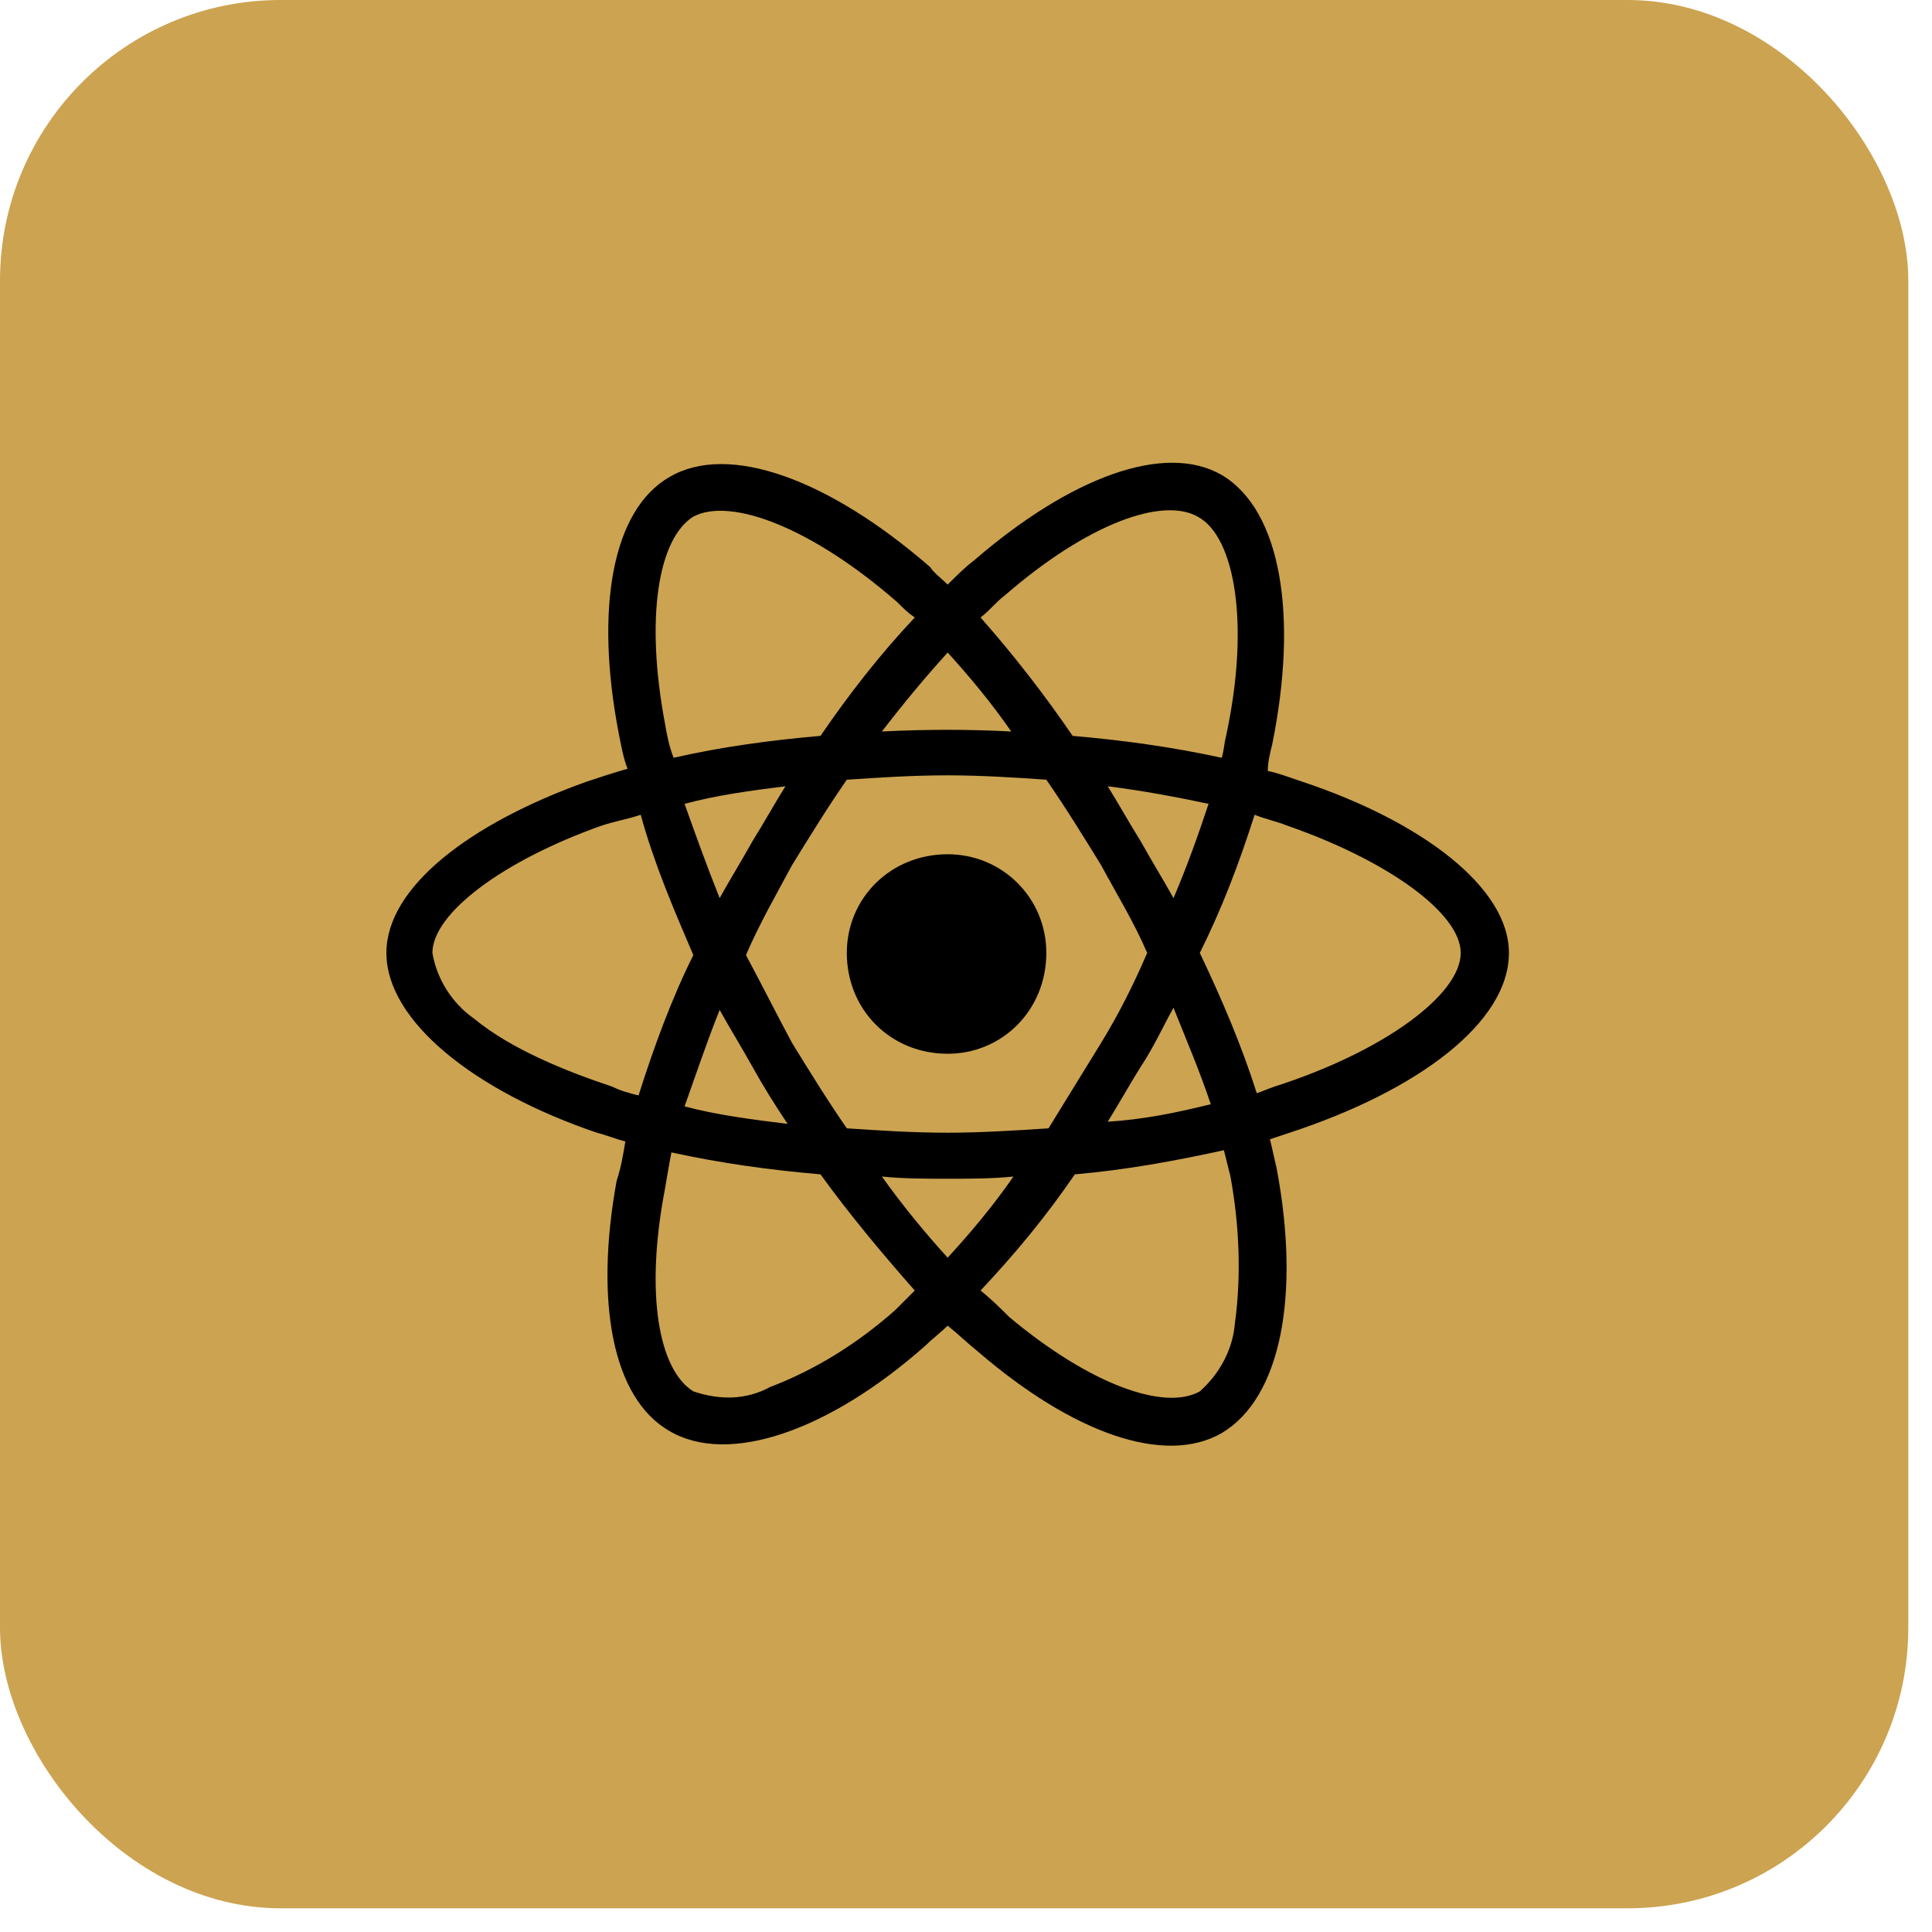 <svg width="45" height="45" viewBox="0 0 45 45" fill="none" xmlns="http://www.w3.org/2000/svg">
<rect width="44.448" height="44.448" rx="6.536" fill="#CCA351"/>
<path d="M30.346 18.212C33.103 19.131 35.146 20.663 35.146 22.195C35.146 23.829 33.001 25.412 30.039 26.383C29.886 26.434 29.733 26.485 29.58 26.536C29.631 26.74 29.682 26.995 29.733 27.2C30.295 30.162 29.835 32.562 28.456 33.379C27.128 34.145 24.984 33.379 22.788 31.489C22.533 31.285 22.328 31.081 22.073 30.877C21.92 31.03 21.715 31.183 21.562 31.336C19.315 33.328 16.966 34.145 15.588 33.328C14.26 32.562 13.851 30.315 14.362 27.506C14.464 27.2 14.515 26.893 14.566 26.587C14.362 26.536 14.107 26.434 13.902 26.383C11.043 25.412 9 23.778 9 22.195C9 20.663 10.941 19.182 13.647 18.212C13.953 18.11 14.26 18.008 14.617 17.906C14.515 17.65 14.464 17.344 14.413 17.089C13.851 14.178 14.26 11.88 15.588 11.114C16.966 10.297 19.315 11.165 21.665 13.208C21.767 13.361 21.92 13.463 22.073 13.616C22.277 13.412 22.482 13.208 22.686 13.054C24.933 11.114 27.128 10.297 28.456 11.063C29.835 11.88 30.244 14.331 29.631 17.344C29.58 17.548 29.529 17.753 29.529 17.957C29.784 18.008 30.039 18.11 30.346 18.212ZM23.401 13.871C23.196 14.025 23.043 14.229 22.839 14.382C23.605 15.25 24.32 16.169 24.984 17.14C26.158 17.242 27.282 17.395 28.456 17.65C28.507 17.497 28.507 17.344 28.558 17.14C29.12 14.535 28.763 12.493 27.895 12.033C27.078 11.573 25.341 12.186 23.401 13.871ZM17.528 24.851C17.273 24.391 17.017 23.983 16.762 23.523C16.456 24.289 16.2 25.055 15.945 25.77C16.711 25.974 17.528 26.076 18.345 26.178C18.039 25.719 17.783 25.31 17.528 24.851ZM15.945 18.723C16.2 19.438 16.456 20.153 16.762 20.919C17.017 20.459 17.273 20.05 17.528 19.591C17.783 19.182 18.039 18.723 18.294 18.314C17.477 18.416 16.711 18.518 15.945 18.723ZM17.375 22.246C17.732 22.91 18.09 23.625 18.447 24.289C18.856 24.953 19.264 25.617 19.724 26.281C20.49 26.332 21.256 26.383 22.073 26.383C22.839 26.383 23.656 26.332 24.422 26.281C24.831 25.617 25.239 24.953 25.648 24.289C26.056 23.625 26.414 22.91 26.72 22.195C26.414 21.48 26.005 20.817 25.648 20.153C25.239 19.489 24.831 18.825 24.371 18.161C23.656 18.11 22.839 18.059 22.073 18.059C21.256 18.059 20.49 18.11 19.724 18.161C19.264 18.825 18.856 19.489 18.447 20.153C18.09 20.817 17.681 21.531 17.375 22.246ZM26.567 24.851C26.311 25.259 26.056 25.719 25.801 26.127C26.618 26.076 27.384 25.923 28.201 25.719C27.946 24.953 27.639 24.238 27.333 23.472C27.078 23.931 26.873 24.391 26.567 24.851ZM27.333 20.919C27.639 20.204 27.895 19.489 28.15 18.723C27.435 18.57 26.618 18.416 25.801 18.314C26.056 18.723 26.311 19.182 26.567 19.591C26.822 20.05 27.078 20.459 27.333 20.919ZM22.073 15.199C21.562 15.761 21.052 16.374 20.541 17.038C21.562 16.986 22.584 16.986 23.554 17.038C23.094 16.374 22.584 15.761 22.073 15.199ZM16.149 12.033C15.332 12.544 15.026 14.382 15.485 16.833C15.537 17.14 15.588 17.395 15.69 17.65C16.813 17.395 17.937 17.242 19.111 17.14C19.775 16.169 20.49 15.25 21.307 14.382C21.154 14.28 21.052 14.178 20.898 14.025C18.907 12.288 17.017 11.573 16.149 12.033ZM14.873 25.515C15.23 24.391 15.639 23.268 16.149 22.246C15.69 21.174 15.23 20.102 14.924 18.978C14.617 19.08 14.311 19.131 14.005 19.233C11.707 20.05 10.072 21.276 10.072 22.195C10.175 22.808 10.532 23.37 11.043 23.727C11.911 24.442 13.187 24.953 14.26 25.31C14.464 25.412 14.668 25.463 14.873 25.515ZM20.847 30.519C21.001 30.366 21.154 30.213 21.307 30.059C20.541 29.191 19.775 28.272 19.111 27.353C17.937 27.251 16.813 27.098 15.639 26.842C15.588 27.098 15.537 27.404 15.485 27.71C15.026 30.11 15.332 31.898 16.149 32.408C16.762 32.613 17.375 32.613 17.937 32.306C19.009 31.898 19.979 31.285 20.847 30.519ZM22.073 29.294C22.635 28.681 23.145 28.068 23.605 27.404C23.094 27.455 22.584 27.455 22.073 27.455C21.562 27.455 21.052 27.455 20.541 27.404C21.052 28.119 21.562 28.732 22.073 29.294ZM28.763 30.826C28.916 29.702 28.865 28.527 28.66 27.404C28.61 27.2 28.558 26.995 28.507 26.791C27.333 27.047 26.209 27.251 25.035 27.353C24.371 28.323 23.656 29.191 22.839 30.059C23.094 30.264 23.299 30.468 23.503 30.672C25.392 32.255 27.128 32.868 27.946 32.408C28.405 32 28.712 31.438 28.763 30.826ZM29.682 25.31C32.235 24.493 34.023 23.166 34.023 22.195C34.023 21.276 32.337 20.05 29.988 19.233C29.733 19.131 29.478 19.08 29.222 18.978C28.865 20.102 28.456 21.174 27.946 22.195C28.456 23.268 28.916 24.34 29.273 25.463C29.427 25.412 29.529 25.361 29.682 25.31ZM22.073 24.544C20.745 24.544 19.724 23.523 19.724 22.195C19.724 20.919 20.745 19.897 22.073 19.897C23.35 19.897 24.371 20.919 24.371 22.195C24.371 23.523 23.35 24.544 22.073 24.544Z" fill="black"/>
</svg>
